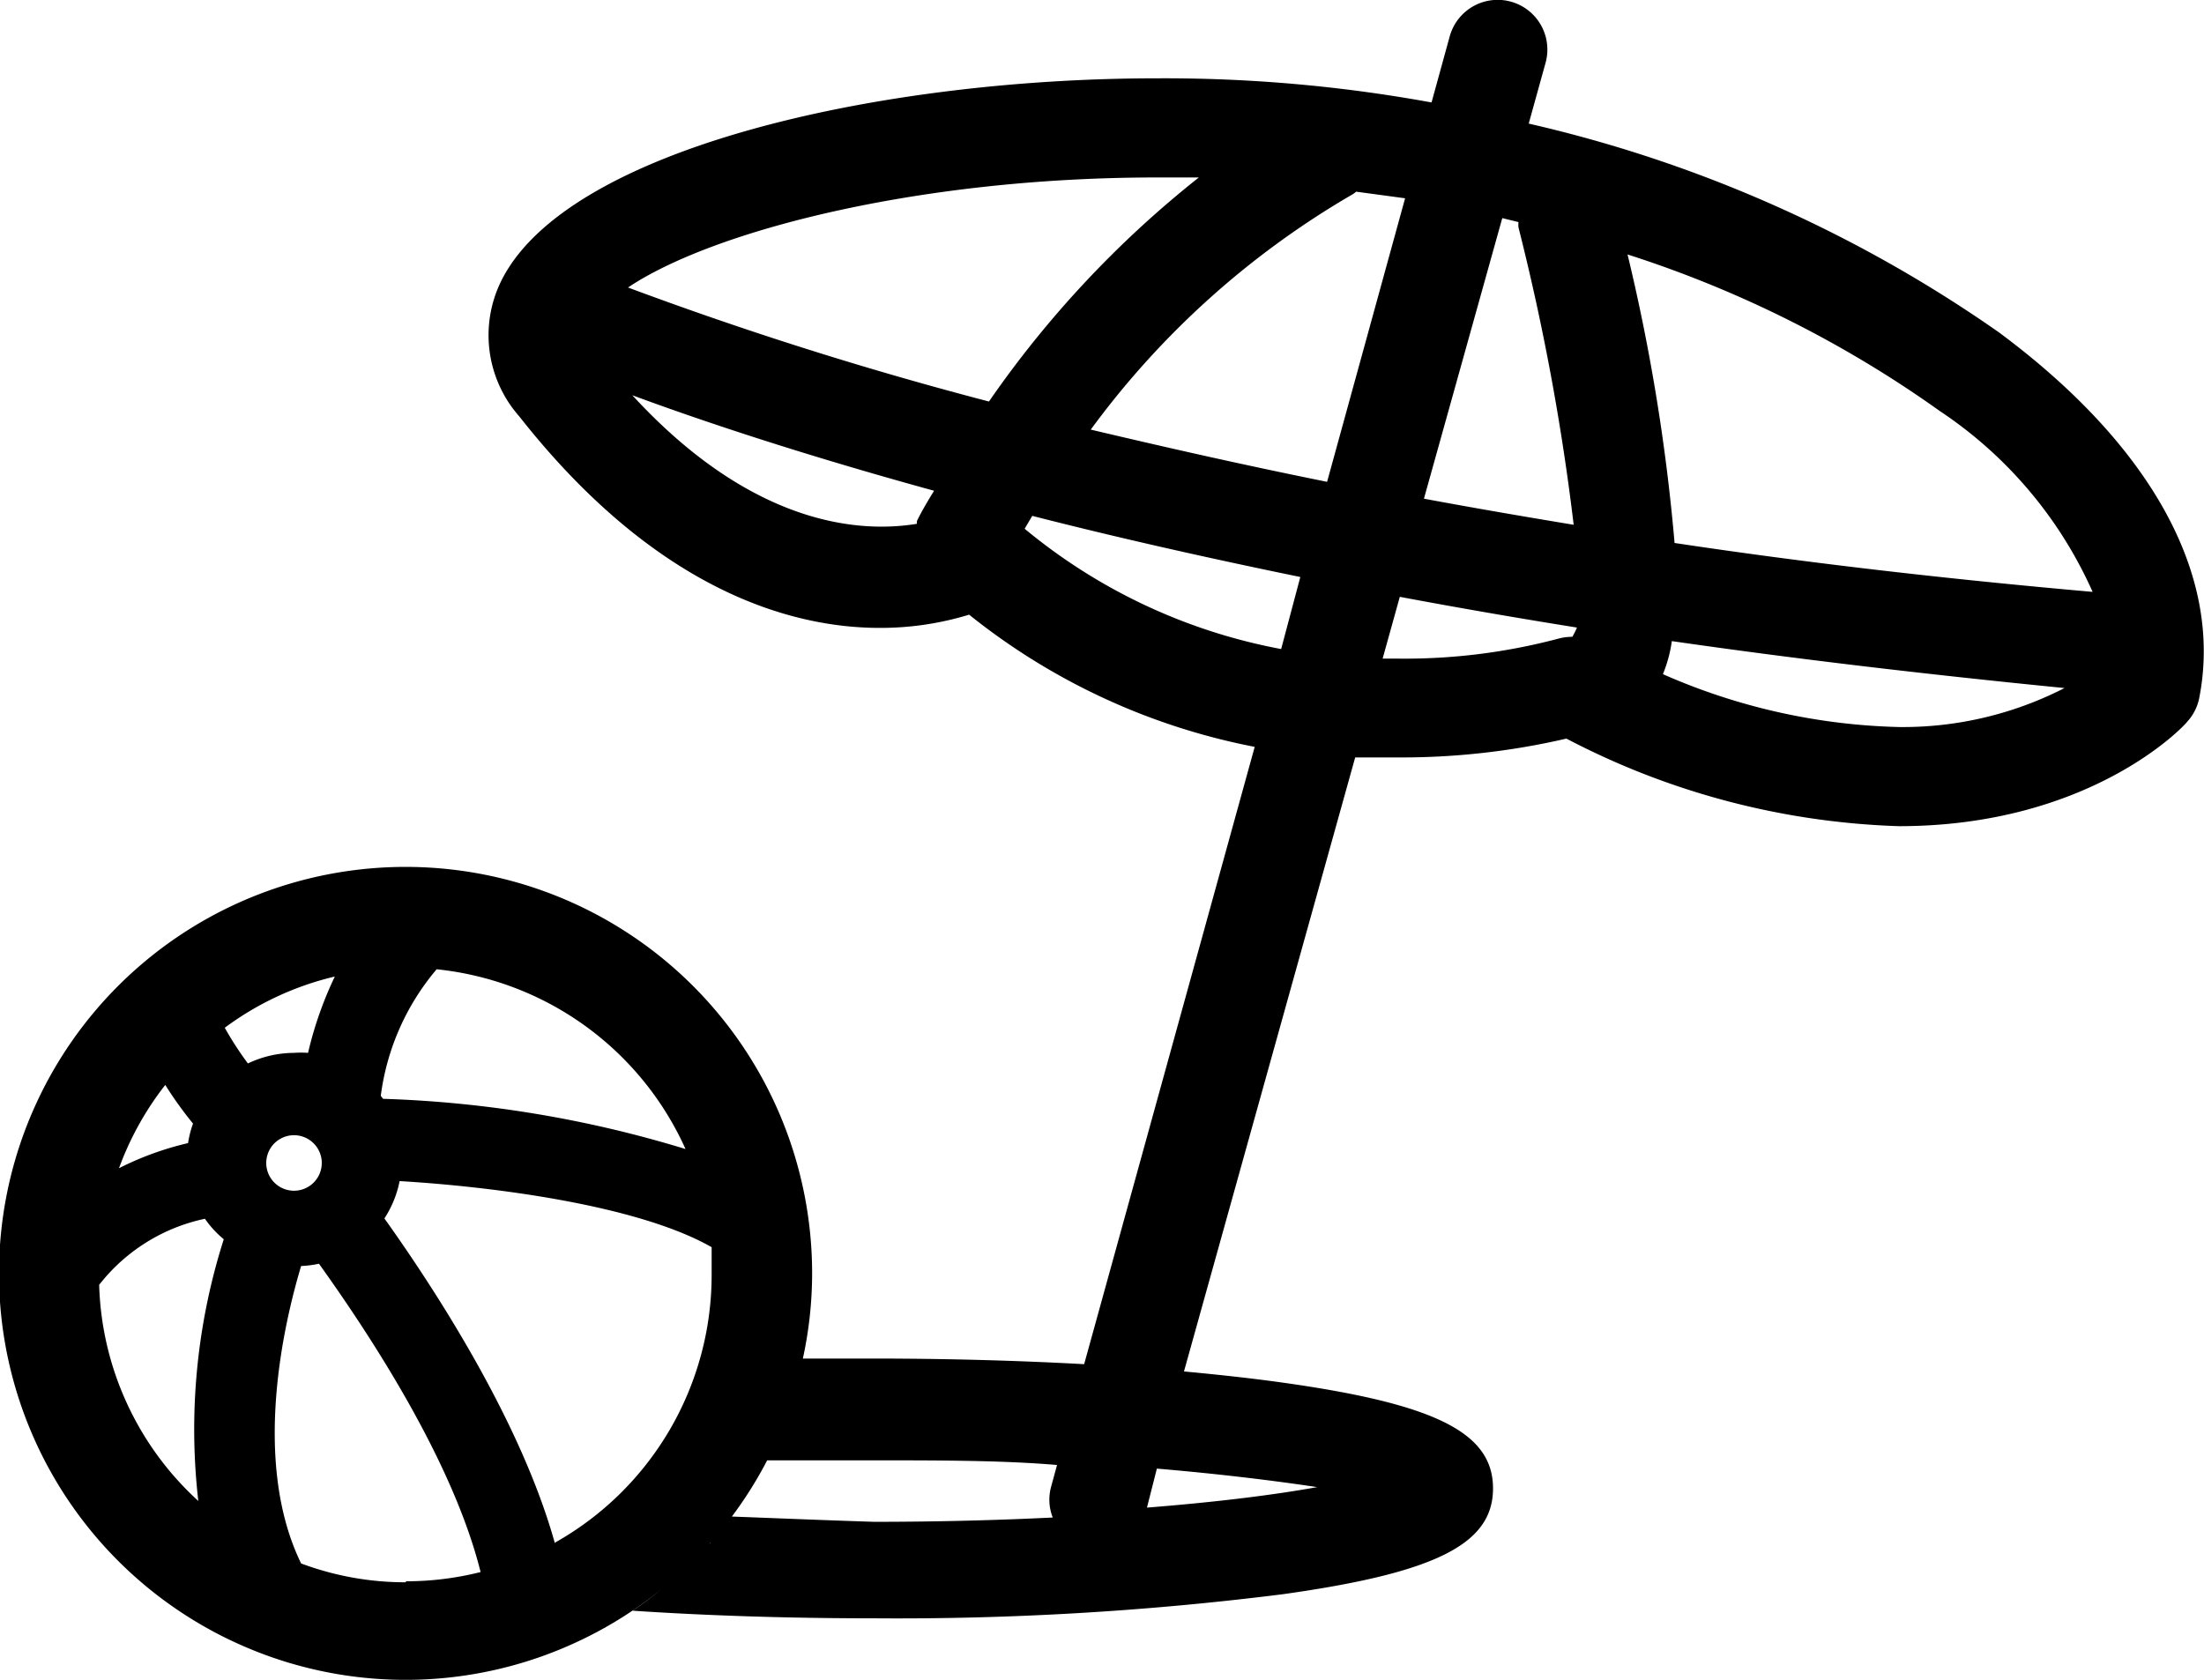 <svg xmlns="http://www.w3.org/2000/svg" viewBox="0 0 66.68 50.85"><title>beach 2</title><g id="Layer_2" data-name="Layer 2"><g id="Layer_1-2" data-name="Layer 1"><path d="M60.48,10.06A40.59,40.59,0,0,0,46.25,3.74l.51-1.84a1.5,1.5,0,1,0-2.9-.8l-.55,2A45,45,0,0,0,35,2.37c-8.38,0-17.89,2.12-19.85,6.16a3.71,3.71,0,0,0,.56,4.07C19.84,17.85,23.92,19,26.61,19a9.14,9.14,0,0,0,2.71-.4,19.81,19.81,0,0,0,8.64,4L32.8,41.28c-2-.11-4.15-.17-6.36-.17l-2.15,0h0a12.12,12.12,0,0,0,.28-2.57A12.3,12.3,0,1,0,20,48.1a10.65,10.65,0,0,1-.86.64c2.26.15,4.73.23,7.28.23a93.27,93.27,0,0,0,12.4-.73c4.63-.65,6.35-1.52,6.35-3.2s-1.72-2.55-6.35-3.2c-.92-.13-1.93-.24-3-.34L41,22.92c.46,0,.89,0,1.31,0a22.07,22.07,0,0,0,5.08-.57A23.24,23.24,0,0,0,57.45,25h0c5.76,0,8.61-3,8.73-3.17a1.48,1.48,0,0,0,.36-.73C67.25,17.42,65.1,13.49,60.48,10.06ZM23.88,42.6l-.08.2ZM13.21,29.33a9.3,9.3,0,0,1,7.53,5.44,35,35,0,0,0-9.15-1.52l-.07-.09A7.39,7.39,0,0,1,13.21,29.33ZM5,32.83A11.53,11.53,0,0,0,5.84,34a3,3,0,0,0-.15.59,9.26,9.26,0,0,0-2.09.76A9.23,9.23,0,0,1,5,32.83ZM6,45.42a9.21,9.21,0,0,1-3-6.54,5.5,5.5,0,0,1,3.2-2,3.07,3.07,0,0,0,.57.62A18.94,18.94,0,0,0,6,45.42ZM6.8,31.1a9.08,9.08,0,0,1,3.33-1.55,11.22,11.22,0,0,0-.81,2.31,3,3,0,0,0-.43,0,3.26,3.26,0,0,0-1.39.32A10,10,0,0,1,6.8,31.1Zm1.26,4a.84.84,0,0,1,1.67,0,.84.84,0,1,1-1.67,0Zm4.22,12.78a9,9,0,0,1-3.17-.57c-1.52-3.12-.49-7.37,0-9a3.19,3.19,0,0,0,.54-.07c1.59,2.22,4.06,6,4.89,9.33A9.24,9.24,0,0,1,12.28,47.85Zm4.51-1.17c-1-3.61-3.52-7.54-5.16-9.84a3.21,3.21,0,0,0,.46-1.13c2.72.16,7.18.71,9.44,2,0,.27,0,.54,0,.81A9.29,9.29,0,0,1,16.79,46.68Zm3.79.92.21-.19Zm.91-.92s0,0,0,0S21.47,46.69,21.49,46.68Zm.63-.79h0a12.3,12.3,0,0,0,1.09-1.73c1,0,2.09,0,3.23,0,2,0,3.88,0,5.54.14l-.18.66a1.47,1.47,0,0,0,.05.93c-1.63.08-3.43.13-5.41.13C24.89,46,23.46,45.94,22.12,45.89ZM39.85,45c-1.27.23-3,.45-5.15.62L35,44.44C37,44.61,38.65,44.82,39.85,45Zm5.6-38.4.49.12a.78.78,0,0,0,0,.16,71,71,0,0,1,1.67,9c-1.57-.26-3.08-.52-4.53-.79ZM27.74,15.77s0,.06,0,.08c-1.69.28-4.95.09-8.61-3.89,2,.74,5.05,1.77,9.13,2.89C27.93,15.38,27.77,15.7,27.74,15.77ZM19,8.7C21.53,7,27.74,5.37,35,5.37c.43,0,.85,0,1.27,0a31.44,31.44,0,0,0-6.35,6.78A112.87,112.87,0,0,1,19,8.7ZM38.76,19.64A17.06,17.06,0,0,1,31,16l.23-.39q3.63.93,8.11,1.85Zm1.39-5.06C37.57,14.06,35.2,13.52,33,13a26,26,0,0,1,7.87-7.09.91.91,0,0,0,.16-.11L42.51,6Zm7.42,4.69,0,0h0a1.61,1.61,0,0,0-.44.06,18.1,18.1,0,0,1-4.81.6h-.49l.52-1.87q2.55.48,5.36.93A2.56,2.56,0,0,1,47.57,19.27ZM57.45,22a18.79,18.79,0,0,1-7.14-1.6,4.13,4.13,0,0,0,.27-1c3.67.53,7.63,1,11.88,1.42A10.73,10.73,0,0,1,57.45,22Zm-6.79-5.6a58.77,58.77,0,0,0-1.42-8.7,34.24,34.24,0,0,1,9.45,4.74,12.83,12.83,0,0,1,4.62,5.47Q56.5,17.31,50.66,16.43Z"/></g></g></svg>